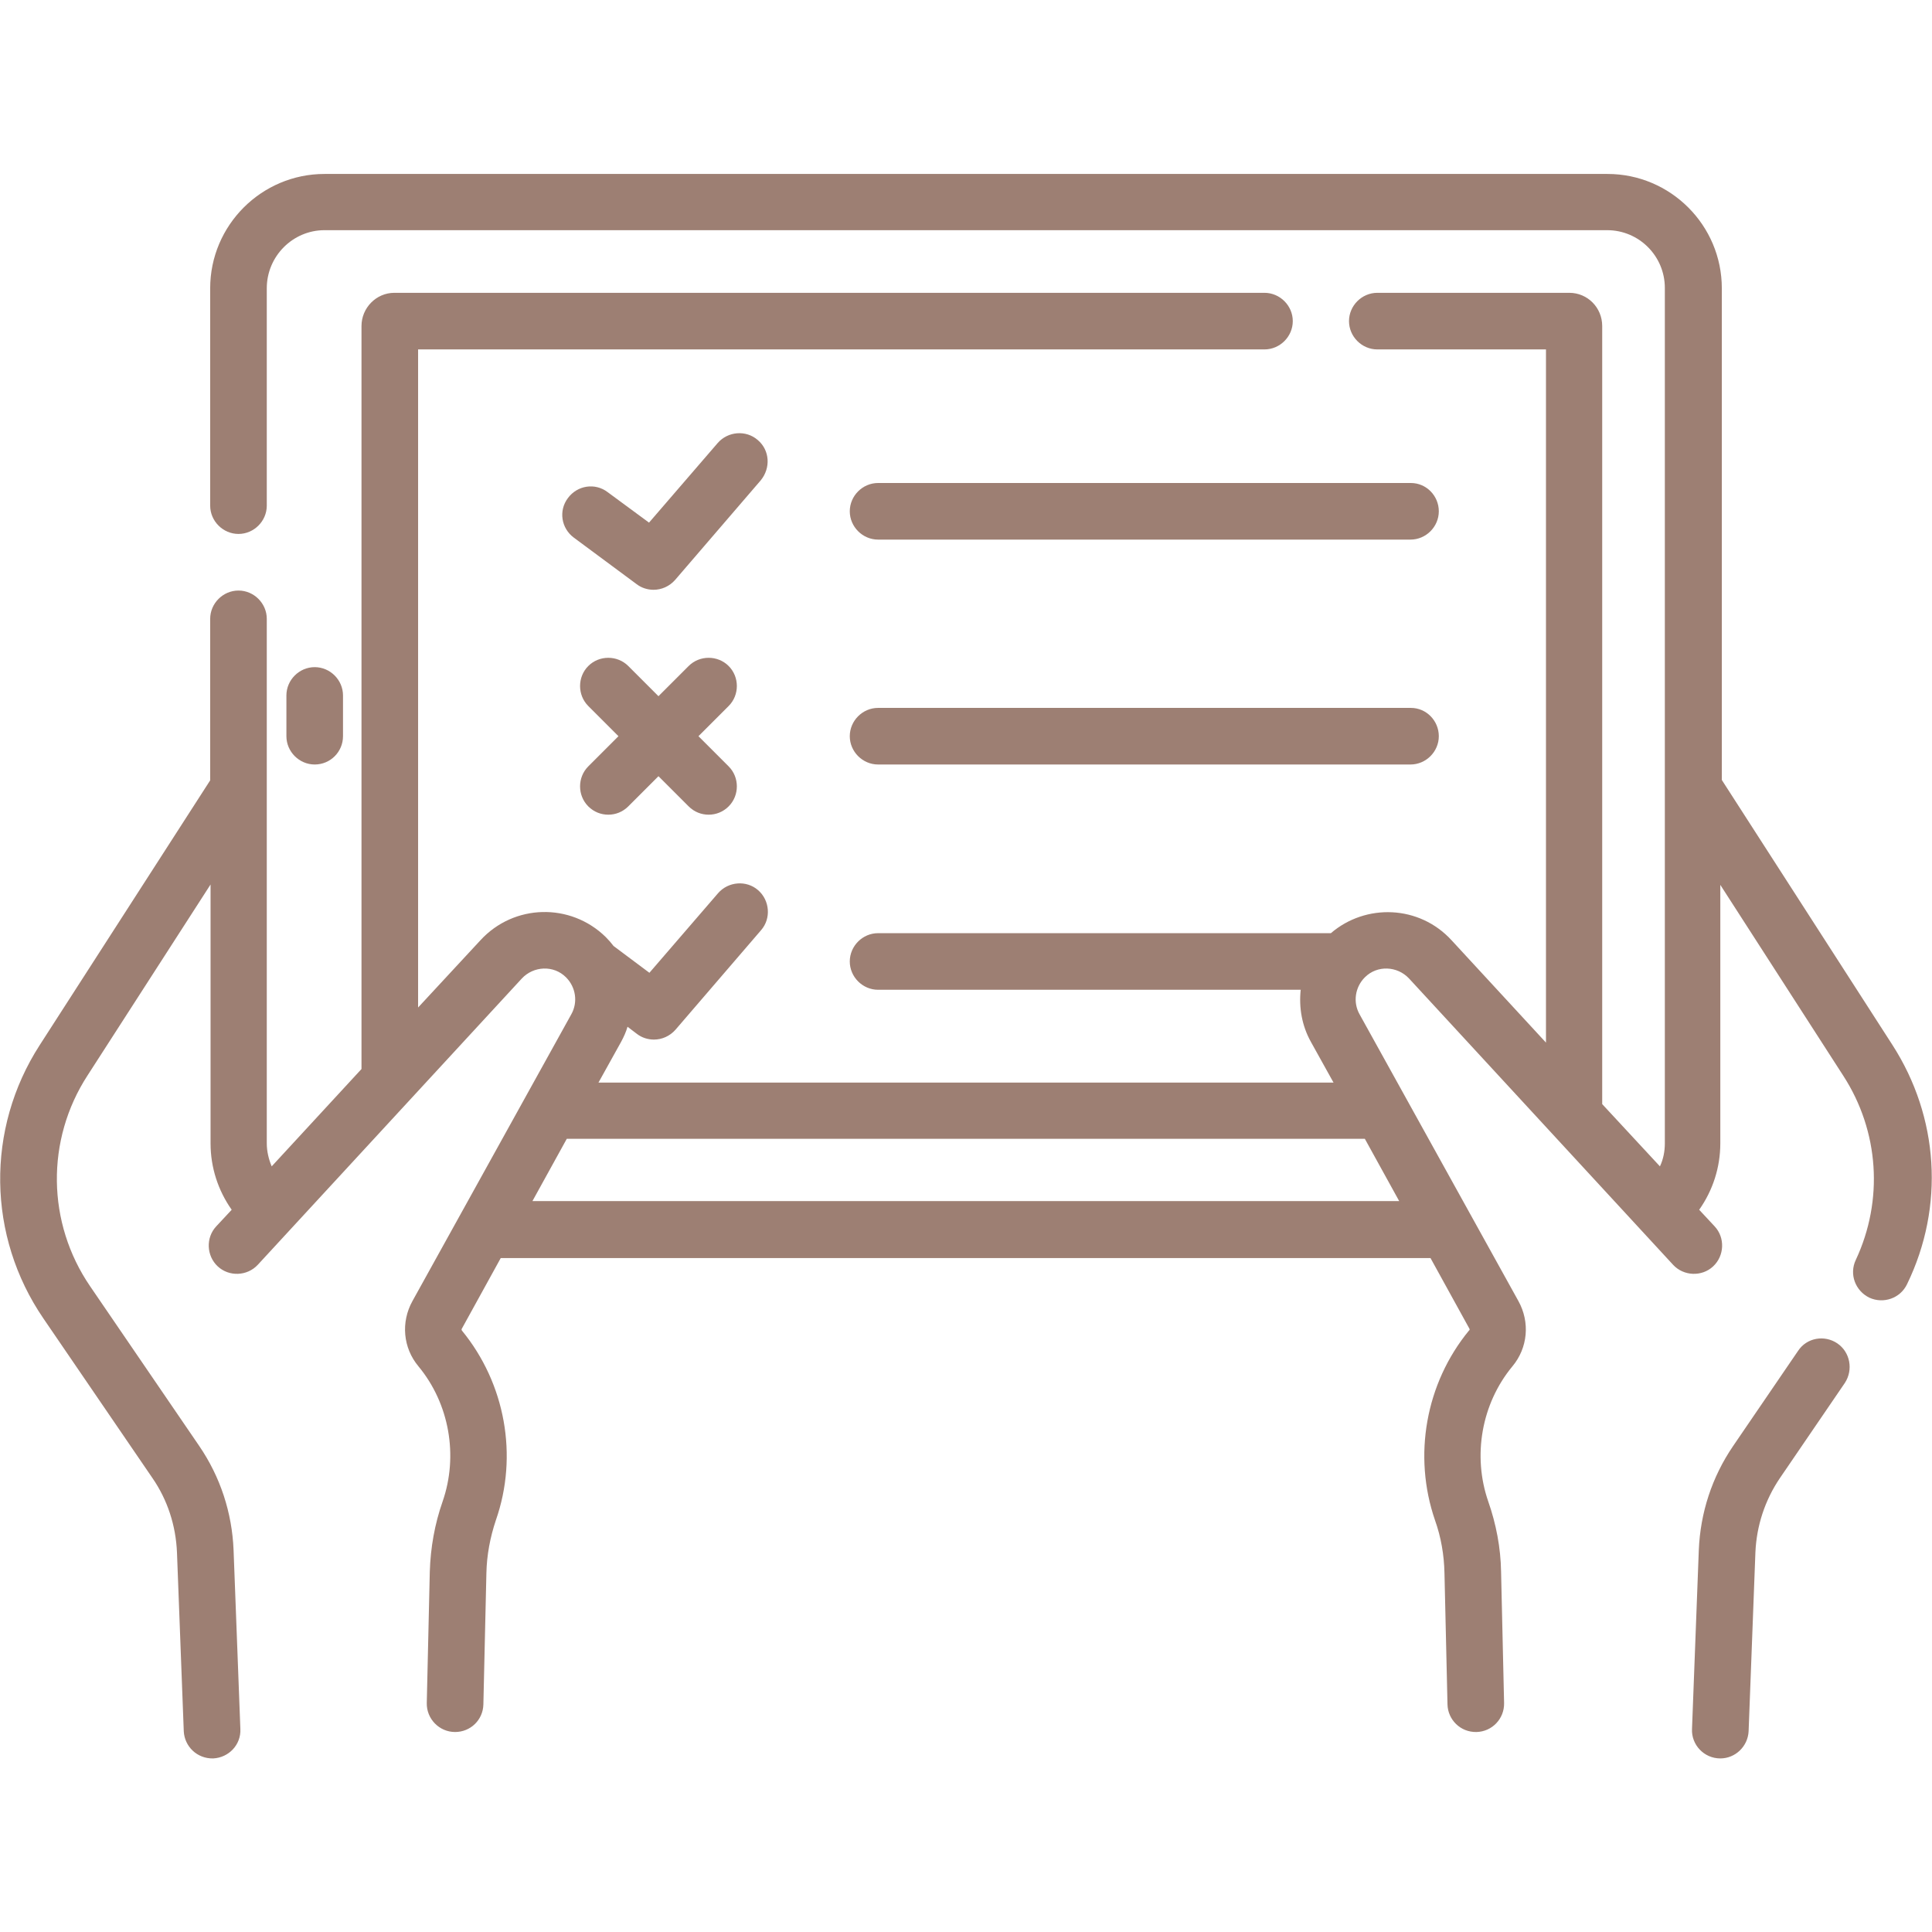 <svg xmlns="http://www.w3.org/2000/svg" xmlns:xlink="http://www.w3.org/1999/xlink" version="1.1" id="Capa_1" x="0px" y="0px" viewBox="0 0 512 512" style="enable-background:new 0 0 512 512;" xml:space="preserve">
<style type="text/css">
	.st0{fill:#9d7f73;}
</style>
<g>
	<path class="st0" d="M486.9,356c-3.4-2.3-8.1-1.5-10.4,2l-17.2,25.2c-5.6,8.2-8.7,17.7-9.1,27.6l-1.8,47.4   c-0.2,4.2,3.2,7.8,7.5,7.8c4,0,7.3-3.2,7.5-7.2l1.8-47.4c0.3-7,2.5-13.8,6.5-19.7l17.2-25.2C491.2,363,490.3,358.3,486.9,356   L486.9,356z" fill="#000000"/>
	<path class="st0" d="M501.5,276.9l-45.2-70.2V76.4c0-16.7-13.6-30.3-30.3-30.3H86c-16.7,0-30.3,13.6-30.3,30.3V134   c0,4.1,3.4,7.5,7.5,7.5s7.5-3.4,7.5-7.5V76.4C70.7,67.9,77.6,61,86,61h339.9c8.5,0,15.3,6.9,15.3,15.3V303c0,2.1-0.4,4.2-1.3,6.1   l-15.3-16.5V86.4c0-4.9-3.9-8.8-8.7-8.8h-50.9c-4.1,0-7.5,3.4-7.5,7.5s3.4,7.5,7.5,7.5h44.7v183.7l-25-27.1   c-8.6-9.4-22.8-9.8-32-1.9H232.7c-4.1,0-7.5,3.4-7.5,7.5c0,4.1,3.4,7.5,7.5,7.5h112c-0.5,4.7,0.3,9.5,2.7,13.8l6,10.8H158.6l6-10.8   c0.7-1.3,1.3-2.6,1.7-4l2.5,1.9c1.3,1,2.9,1.5,4.5,1.5c2.1,0,4.2-0.9,5.7-2.6l22.7-26.4c2.7-3.1,2.3-7.9-0.8-10.6   c-3.1-2.7-7.9-2.3-10.6,0.8l-18.2,21.1l-9.5-7.1c-0.6-0.8-1.3-1.6-2.1-2.4c-9.3-9.1-24.3-8.8-33.2,0.9L110.8,267V92.6h224.3   c4.1,0,7.5-3.4,7.5-7.5s-3.4-7.5-7.5-7.5H104.5c-4.8,0-8.7,4-8.7,8.8v196.9L72,309.1c-0.8-1.9-1.3-4-1.3-6.1V164   c0-4.1-3.4-7.5-7.5-7.5s-7.5,3.4-7.5,7.5v42.8l-45.2,70.2c-14.3,22.2-13.9,50.6,1,72.4l28.9,42.3c4,5.8,6.2,12.6,6.5,19.7l1.8,47.4   c0.2,4,3.5,7.3,7.8,7.2c4.1-0.2,7.4-3.6,7.2-7.8l-1.8-47.4c-0.4-9.9-3.5-19.4-9.1-27.6l-28.9-42.3c-11.5-16.8-11.8-38.8-0.7-55.9   l32.6-50.6V303c0,6.4,2,12.5,5.6,17.6l-4.1,4.4c-2.8,3-2.6,7.8,0.4,10.6c3,2.8,7.8,2.6,10.6-0.4l70-75.9c3.1-3.3,8.4-3.6,11.7-0.3   c2.6,2.6,3.2,6.6,1.4,9.8l-42.1,76c-3.1,5.6-2.5,12.4,1.6,17.3c8.2,9.9,10.6,23.7,6.4,35.8c-2.1,6-3.2,12.2-3.4,18.6l-0.8,34.8   c-0.1,4.2,3.3,7.7,7.5,7.7c4.1,0,7.4-3.2,7.5-7.3l0.8-34.8c0.1-4.8,1-9.5,2.5-14c6-17.1,2.5-36.3-9-50.3c-0.1-0.2-0.1-0.4,0-0.5   l10.3-18.7h246.4l10.3,18.7c0.1,0.2,0.1,0.4-0.1,0.5c-11.5,14-14.9,33.2-9,50.3c1.6,4.5,2.4,9.2,2.5,14l0.8,34.8   c0.1,4,3.4,7.4,7.7,7.3c4.1-0.1,7.4-3.5,7.3-7.7l-0.8-34.8c-0.1-6.3-1.3-12.6-3.4-18.6c-4.2-12.1-1.8-25.9,6.4-35.8   c4.1-4.9,4.7-11.7,1.6-17.3l-42.1-76c-1.8-3.2-1.2-7.2,1.4-9.8c3.3-3.3,8.6-3,11.7,0.3l70,75.9c2.8,3,7.6,3.2,10.6,0.4   c3-2.8,3.2-7.6,0.4-10.6l-4.1-4.4c3.6-5.1,5.6-11.2,5.6-17.6v-68.5l32.6,50.6c9.5,14.7,10.7,33,3.3,48.8c-1.8,3.8-0.1,8.2,3.6,10   c3.7,1.7,8.2,0.2,10-3.6C515.4,319.7,513.8,296,501.5,276.9L501.5,276.9z M141.1,318.3l9.1-16.5h211.5l9.1,16.5H141.1z" fill="#000000"/>
	<path class="st0" d="M90.9,195.1v-10.8c0-4.1-3.4-7.5-7.5-7.5c-4.1,0-7.5,3.4-7.5,7.5v10.8c0,4.1,3.4,7.5,7.5,7.5   C87.6,202.6,90.9,199.2,90.9,195.1z" fill="#000000"/>
	<path class="st0" d="M200.8,116.6c-3.1-2.7-7.9-2.3-10.6,0.8l-18.2,21.1l-11-8.1c-3.3-2.5-8-1.8-10.5,1.6c-2.5,3.3-1.8,8,1.6,10.5   l16.6,12.3c1.3,1,2.9,1.5,4.5,1.5c2.1,0,4.2-0.9,5.7-2.6l22.7-26.4C204.3,124,204,119.3,200.8,116.6z" fill="#000000"/>
	<path class="st0" d="M373.9,128H232.7c-4.1,0-7.5,3.4-7.5,7.5s3.4,7.5,7.5,7.5h141.1c4.1,0,7.5-3.4,7.5-7.5S378,128,373.9,128z" fill="#000000"/>
	<path class="st0" d="M373.9,187.6H232.7c-4.1,0-7.5,3.4-7.5,7.5s3.4,7.5,7.5,7.5h141.1c4.1,0,7.5-3.4,7.5-7.5   S378,187.6,373.9,187.6z" fill="#000000"/>
	<path class="st0" d="M193.1,176.5c-2.9-2.9-7.7-2.9-10.6,0l-8,8l-8-8c-2.9-2.9-7.7-2.9-10.6,0c-2.9,2.9-2.9,7.7,0,10.6l8,8l-8,8   c-2.9,2.9-2.9,7.7,0,10.6c1.5,1.5,3.4,2.2,5.3,2.2c1.9,0,3.8-0.7,5.3-2.2l8-8l8,8c1.5,1.5,3.4,2.2,5.3,2.2s3.8-0.7,5.3-2.2   c2.9-2.9,2.9-7.7,0-10.6l-8-8l8-8C196,184.2,196,179.4,193.1,176.5L193.1,176.5z" fill="#000000"/>
</g>
</svg>